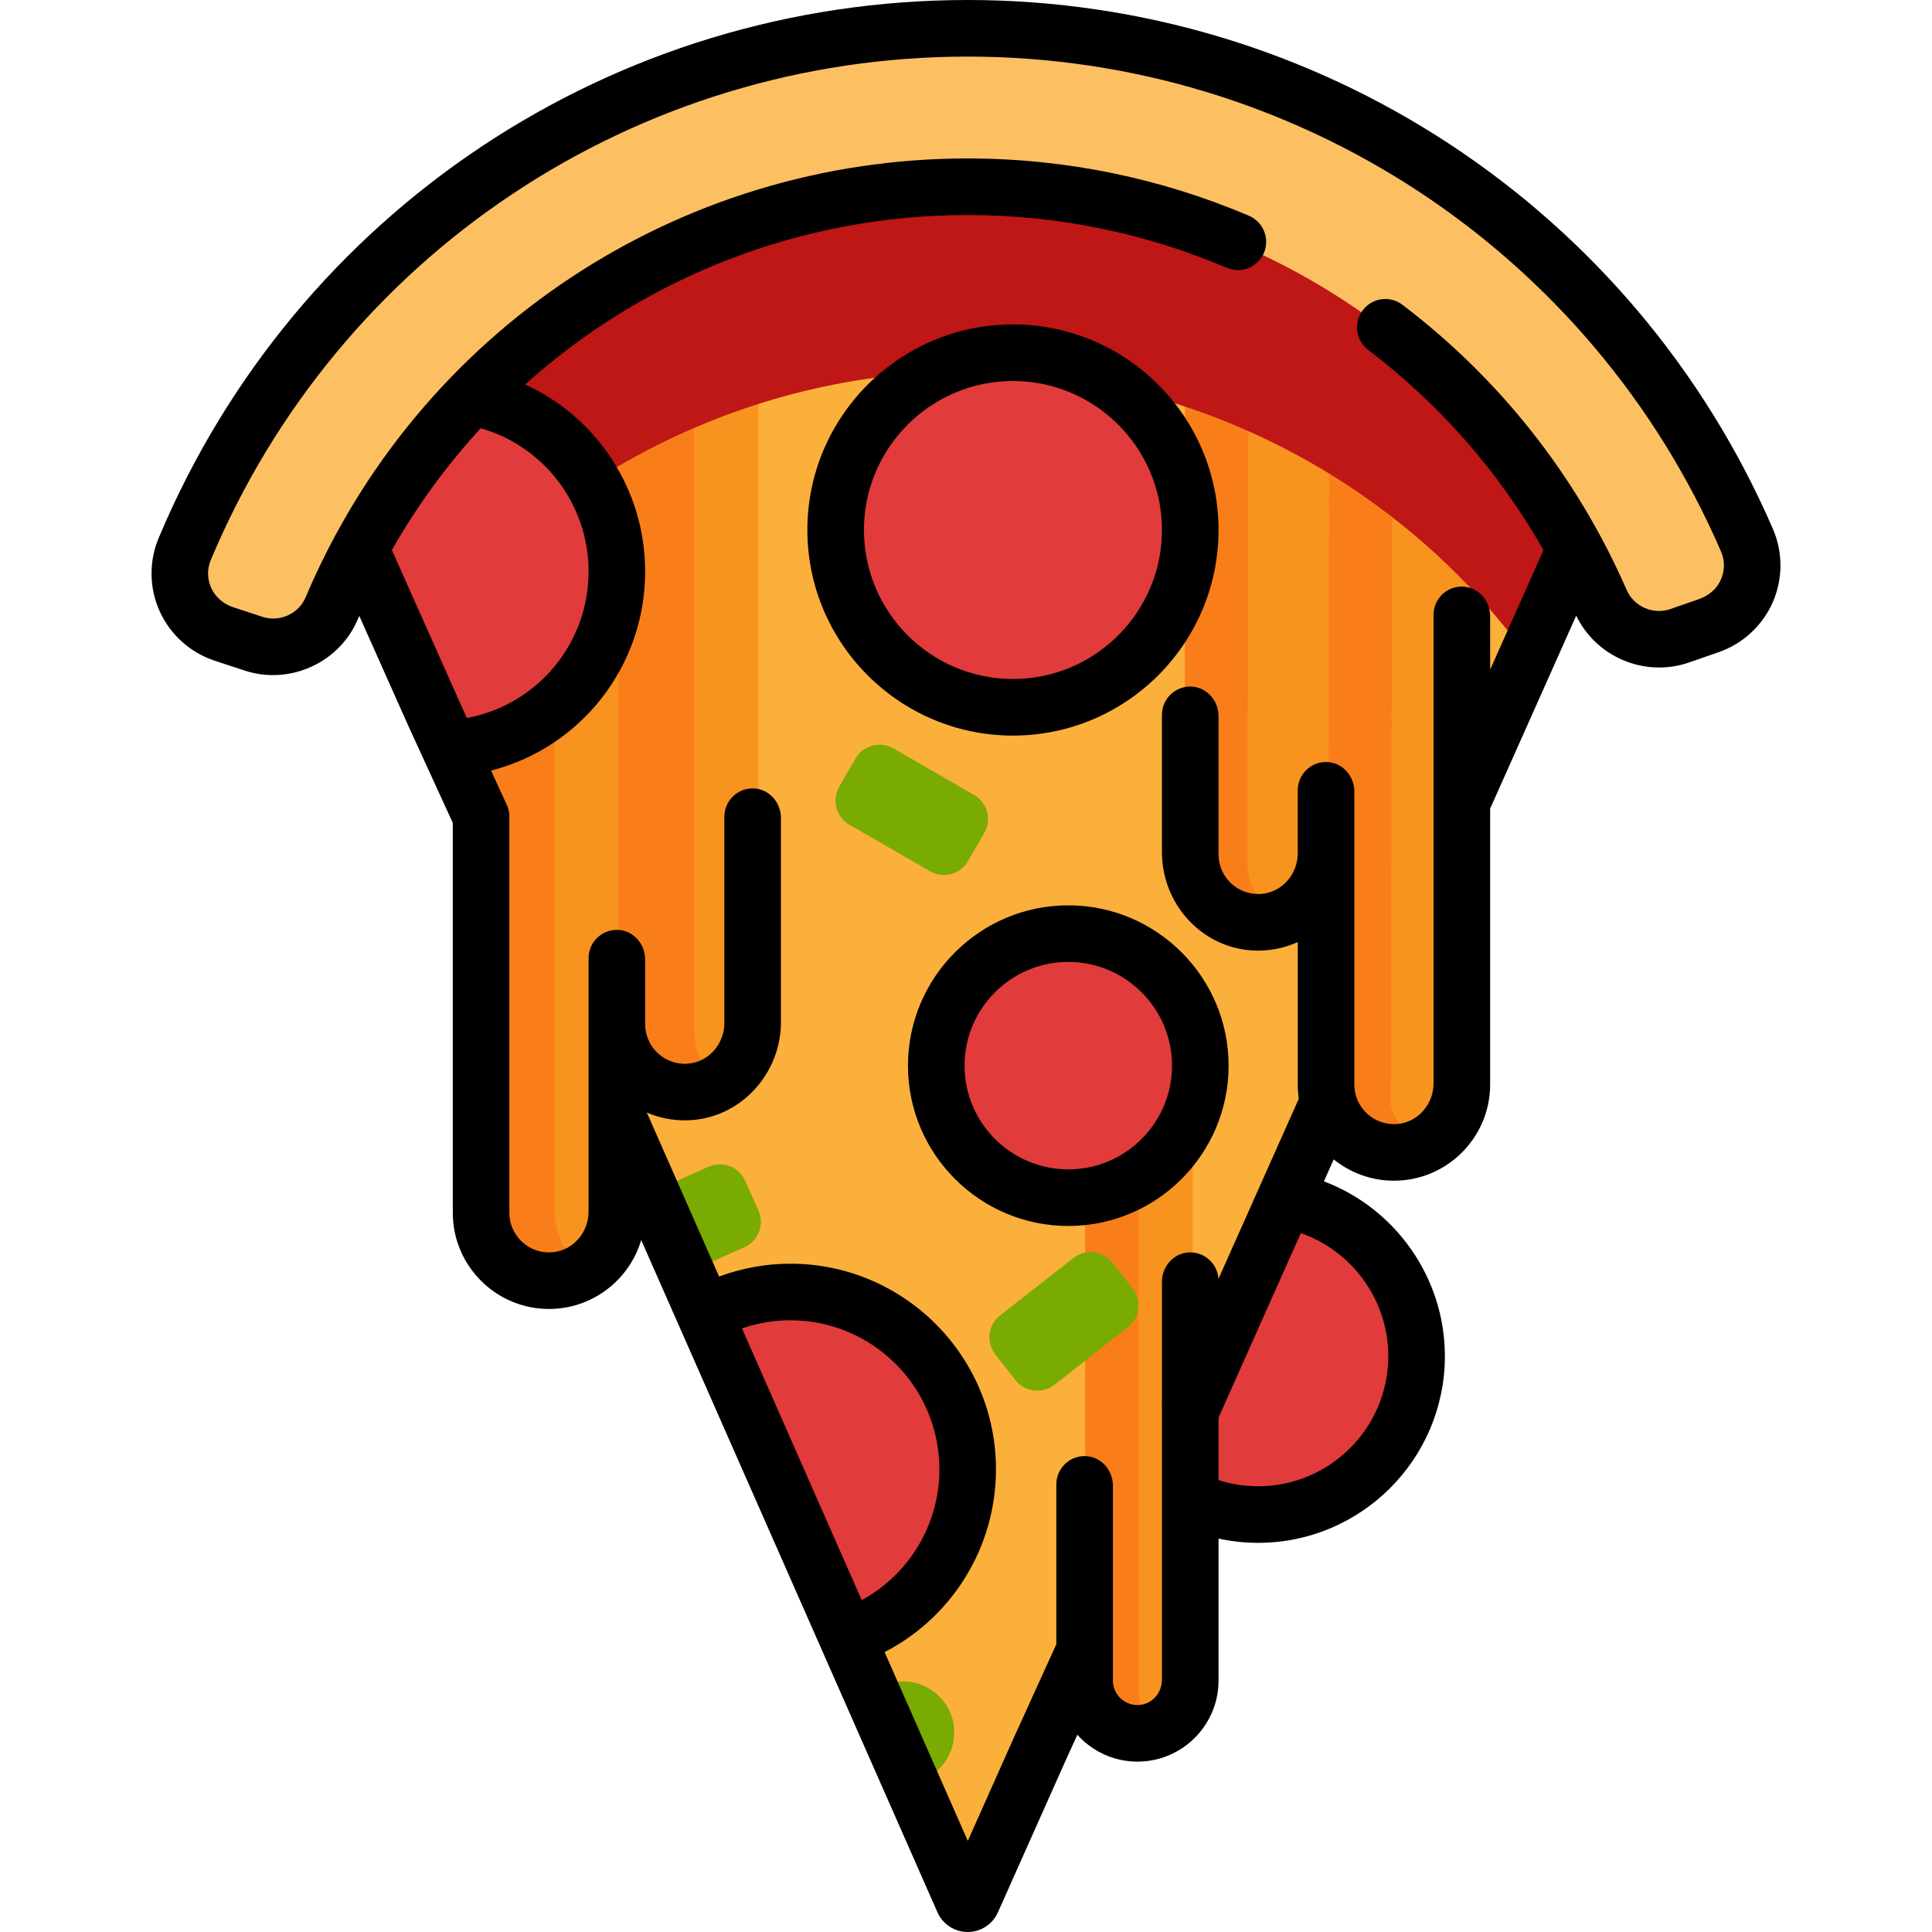 <!-- icon666.com - MILLIONS vector ICONS FREE --><svg version="1.1" id="Capa_1" xmlns="http://www.w3.org/2000/svg" xmlns:xlink="http://www.w3.org/1999/xlink" x="0px" y="0px" viewBox="0 0 511.999 511.999" style="enable-background:new 0 0 511.999 511.999;" xml:space="preserve"><path style="fill:#E23B3B;" d="M347.353,319.234l-6.936-2.408l-25.49,57.152l-7.836,18.591l7.836,5.511l5.562,1.777 c4.173,1.334,8.523,2.01,12.932,2.01c23.427,0,42.486-19.059,42.486-42.486C375.908,341.298,364.434,325.163,347.353,319.234z"></path><path style="fill:#FBB03B;" d="M417.99,145.344l-1.996-3.515c-32.529-57.269-93.663-92.845-159.547-92.845 c-65.938,0-127.074,35.578-159.549,92.852l-1.992,3.514l19.786,44.362l12.298,26.825V320.94c0,10.015,7.772,18.556,17.781,18.935 c10.522,0.398,19.207-8.046,19.207-18.481v-23.618l86.653,196.628c2.233,5.067,9.418,5.083,11.673,0.026l13.593-30.476 l11.041-24.289v5.269c0,7.795,5.978,14.513,13.765,14.898c8.323,0.411,15.226-6.242,15.226-14.477v-67.919l14.278-35.258 l21.727-48.719c2.62,7.546,9.997,12.886,18.524,12.413c9.873-0.548,17.446-9.034,17.446-18.923v-74.043l14.302-32.17L417.99,145.344 z"></path><g><path style="fill:#7AAB02;" d="M252.037,454.416L252.037,454.416c-2.606-7.002-10.395-10.566-17.396-7.96l-3.702,1.378 c-0.241,0.09-0.467,0.2-0.699,0.301l10.914,24.766l2.924-1.088C251.08,469.207,254.643,461.419,252.037,454.416z"></path><path style="fill:#7AAB02;" d="M197.476,312.907c-1.661-3.713-6.018-5.376-9.731-3.715l-15.651,7.003l9.42,21.374l15.771-7.057 c3.713-1.661,5.376-6.018,3.715-9.731L197.476,312.907z"></path></g><path style="fill:#F7931E;" d="M287.601,280.509v165.076c0,7.863,6.375,14.238,14.239,14.238l0,0 c7.863,0,14.238-6.375,14.238-14.238V280.509H287.601z"></path><path style="fill:#F97E19;" d="M301.689,447.484V282.408h14.389v-1.899h-28.478v165.076c0,7.863,6.375,14.238,14.239,14.238 c1.915,0,3.74-0.384,5.408-1.07C303.872,456.149,301.689,452.077,301.689,447.484z"></path><g><path style="fill:#E23B3B;" d="M185.8,347.295l8.237-2.822c5.002-1.714,10.193-2.583,15.426-2.583 c26.182,0,47.485,21.302,47.485,47.485c0,17.409-9.486,33.388-24.758,41.702l-7.636,4.158L185.8,347.295z"></path><path style="fill:#E23B3B;" d="M282.589,317.896c-19.569,0-35.488-15.92-35.488-35.488s15.92-35.488,35.488-35.488 c19.569,0,35.488,15.92,35.488,35.488S302.158,317.896,282.589,317.896z"></path></g><path style="fill:#F7931E;" d="M313.936,228.9c0,9.974,9.571,18.059,21.378,18.059c6.939,0,13.088-2.805,16.993-7.133l-0.363,53.657 c2.627,7.532,9.997,12.86,18.515,12.388c9.873-0.547,17.446-9.034,17.446-18.923v-74.043l1.029-2.314l0.154-87.338l-74.991-33.783 L313.936,228.9z"></path><g><path style="fill:#F97E19;" d="M330.601,228.9l0.153-131.926l-16.657-7.504l-0.162,139.43c0,9.974,9.571,18.059,21.378,18.059 c2.954,0,5.762-0.513,8.317-1.431C335.973,242.782,330.601,236.372,330.601,228.9z"></path><path style="fill:#F97E19;" d="M368.608,293.483l0.363-188.612c-3.853,4.269-9.89,7.051-16.714,7.126l-0.315,181.487 c2.627,7.532,9.997,12.86,18.515,12.388c2.611-0.145,5.054-0.858,7.247-1.992C373.483,301.725,370.187,298.007,368.608,293.483z"></path></g><path style="fill:#F7931E;" d="M126.964,117.985v98.496l0.026,0.056V320.94c0,2.504,0.486,4.915,1.371,7.131 c0.443,1.108,0.985,2.166,1.616,3.162c0.632,0.996,1.352,1.93,2.15,2.789c1.198,1.288,2.571,2.406,4.085,3.312 c1.514,0.905,3.166,1.596,4.921,2.03c0.585,0.145,1.182,0.261,1.788,0.347c0.607,0.086,1.224,0.141,1.849,0.165 c3.946,0.149,7.633-0.945,10.701-2.921c5.113-3.294,8.506-9.038,8.506-15.559v-50.165c0,10.445,8.653,18.869,19.182,18.495 c10.029-0.357,17.832-8.903,17.832-18.939V94.274L126.964,117.985z"></path><g><path style="fill:#F97E19;" d="M149.958,331.234c-0.632-0.996-1.174-2.054-1.616-3.162c-0.885-2.215-1.371-4.626-1.371-7.131 V177.986h-19.981v142.955c0,2.504,0.486,4.915,1.371,7.131c0.443,1.108,0.985,2.166,1.616,3.162c0.632,0.996,1.352,1.93,2.15,2.789 c1.198,1.288,2.571,2.406,4.085,3.312c1.514,0.905,3.166,1.596,4.921,2.03c0.585,0.145,1.182,0.261,1.788,0.347 c0.607,0.086,1.224,0.141,1.849,0.165c3.946,0.149,7.633-0.945,10.701-2.921c0.023-0.015,0.044-0.031,0.066-0.045 c-1.254-0.824-2.408-1.789-3.429-2.887C151.31,333.163,150.589,332.23,149.958,331.234z"></path><path style="fill:#F97E19;" d="M163.977,113.64v157.591c0,10.445,8.653,18.869,19.182,18.495c2.797-0.099,5.409-0.855,7.739-2.082 c-0.635-0.521-1.243-1.074-1.802-1.675c-0.799-0.859-1.52-1.792-2.15-2.789c-0.631-0.997-1.174-2.054-1.616-3.162 c-0.885-2.215-1.371-4.626-1.371-7.131V103.537L163.977,113.64z"></path></g><path style="fill:#BF1616;" d="M256.447,98.443c59.108,0,114.377,28.649,148.614,75.893l12.93-28.994l-1.996-3.515 c-32.529-57.268-93.663-92.844-159.547-92.844c-65.938,0-127.074,35.578-159.549,92.852l-1.992,3.514l12.923,28.976 C142.028,127.088,197.297,98.443,256.447,98.443z"></path><path style="fill:#E23B3B;" d="M114.692,189.711L94.907,145.35l1.992-3.514c6.875-12.126,15.159-23.485,24.62-33.762l3.34-3.626 l4.739,1.354c20.242,5.779,34.38,24.551,34.38,45.65c0,22.901-16.31,42.532-38.782,46.679l-6.126,1.131L114.692,189.711z"></path><path style="fill:#FCC062;" d="M72.4,171.917c-1.834,0-3.648-0.291-5.39-0.864l-7.917-2.602c-4.657-1.532-8.344-4.831-10.379-9.293 c-2.027-4.444-2.106-9.366-0.221-13.861C83.733,61.283,165.36,6.998,256.447,6.998c89.992,0,171.238,53.379,206.983,135.987 c1.927,4.455,1.91,9.36-0.046,13.813c-1.966,4.473-5.591,7.818-10.206,9.422l-7.869,2.733c-1.828,0.635-3.734,0.957-5.667,0.957 c-6.91,0-13.149-4.069-15.895-10.367c-29.033-66.553-94.701-109.558-167.3-109.558c-73.473,0-139.45,43.733-168.083,111.415 C85.661,167.788,79.395,171.917,72.4,171.917z"></path><g><path style="fill:#7AAB02;" d="M246.472,230.9l-21.382-12.345c-3.523-2.033-4.729-6.538-2.696-10.061l4.314-7.472 c2.033-3.523,6.538-4.729,10.061-2.696l21.382,12.345c3.523,2.033,4.729,6.538,2.696,10.061l-4.314,7.472 C254.5,231.726,249.995,232.933,246.472,230.9z"></path><path style="fill:#7AAB02;" d="M298.871,351.771l-19.441,15.22c-3.203,2.507-7.831,1.943-10.34-1.259l-5.318-6.794 c-2.507-3.203-1.943-7.831,1.259-10.34l19.441-15.22c3.203-2.507,7.831-1.943,10.34,1.259l5.318,6.794 C302.638,344.635,302.074,349.264,298.871,351.771z"></path></g><path style="fill:#E23B3B;" d="M268.443,187.939c-26.182,0-47.485-21.302-47.485-47.485s21.302-47.485,47.485-47.485 s47.484,21.302,47.484,47.485S294.626,187.939,268.443,187.939z"></path><path d="M268.443,85.972c-30.042,0-54.482,24.441-54.482,54.482s24.44,54.482,54.482,54.482s54.482-24.441,54.482-54.482 S298.485,85.972,268.443,85.972z M268.443,179.941c-21.773,0-39.487-17.714-39.487-39.487s17.714-39.487,39.487-39.487 s39.487,17.714,39.487,39.487S290.217,179.941,268.443,179.941z"></path><path d="M283.107,239.922c-23.427,0-42.486,19.059-42.486,42.486s19.059,42.486,42.486,42.486s42.486-19.059,42.486-42.486 S306.534,239.922,283.107,239.922z M283.107,309.899c-15.158,0-27.491-12.332-27.491-27.491s12.333-27.491,27.491-27.491 s27.491,12.332,27.491,27.491S298.265,309.899,283.107,309.899z"></path><path d="M469.852,140.205C432.999,55.034,349.233,0,256.447,0C162.533,0,78.374,55.97,42.041,142.59 c-2.611,6.226-2.499,13.324,0.308,19.475c2.814,6.167,8.121,10.918,14.56,13.035l7.917,2.602c2.479,0.815,5.012,1.203,7.514,1.203 c9.534,0,18.603-5.642,22.47-14.78c0.13-0.308,0.267-0.613,0.399-0.92l13.091,29.351l11.693,25.51v103.329 c0,14.056,11.435,25.492,25.492,25.492c11.545,0,21.316-7.717,24.441-18.262l9.927,22.525c0.007,0.015,0.014,0.031,0.02,0.046 l68.577,155.61c1.405,3.155,4.546,5.193,7.999,5.193c3.454,0,6.595-2.039,7.997-5.19l17.843-40.008l3.214-7.07 c3.936,4.358,9.61,7.117,15.931,7.117c11.851,0,21.493-9.642,21.493-21.493V407.74c3.426,0.741,6.932,1.127,10.497,1.127 c27.285,0,49.484-22.199,49.484-49.484c0-20.775-13.1-39.163-32.057-46.312l2.593-5.815c4.374,3.525,9.927,5.642,15.968,5.642 c14.056,0,25.492-11.435,25.492-25.492v-73.113l22.809-51.142c5.299,11.014,18.244,16.456,29.894,12.412l7.869-2.733 c6.381-2.215,11.599-7.033,14.316-13.218C472.5,153.449,472.522,146.374,469.852,140.205z M123.743,190.265l-1.781-3.887 l-18.107-40.599c6.665-11.753,14.588-22.559,23.547-32.289c16.77,4.787,28.578,20.175,28.578,37.96 C155.98,170.636,142.308,186.839,123.743,190.265z M196.629,352.037c4.11-1.409,8.451-2.151,12.833-2.151 c21.773,0,39.487,17.714,39.487,39.487c0,14.646-8.049,27.854-20.584,34.679L196.629,352.037z M367.911,359.383 c0,19.017-15.472,34.489-34.489,34.489c-3.605,0-7.122-0.552-10.497-1.63v-16.56l21.805-48.892 C358.395,331.533,367.911,344.593,367.911,359.383z M455.845,154.043c-1.134,2.253-3.202,3.897-5.584,4.724l-7.576,2.631 c-4.581,1.589-9.679-0.629-11.607-5.052c-13.313-30.518-34.006-56.292-59.45-75.6c-2.976-2.259-7.176-1.941-9.818,0.701l0,0 c-3.223,3.223-2.843,8.536,0.788,11.292c18.664,14.171,34.556,32.113,46.442,53.04l-14.138,31.701v-14.218 c0-4.106-3.164-7.685-7.268-7.808c-4.246-0.127-7.727,3.277-7.727,7.495v124.153c0,5.463-4.047,10.245-9.486,10.757 c-6.241,0.587-11.507-4.328-11.507-10.449v-77.661c0-4.106-3.164-7.686-7.268-7.808c-4.246-0.127-7.728,3.277-7.728,7.495v16.688 c0,5.463-4.047,10.245-9.486,10.756c-6.241,0.587-11.507-4.328-11.507-10.449v-36.674c0-4.106-3.164-7.686-7.268-7.808 c-4.246-0.127-7.727,3.277-7.727,7.495v36.41c0,13.574,10.377,25.201,23.926,26.023c4.316,0.262,8.415-0.568,12.062-2.223v37.757 c0,1.279,0.097,2.534,0.28,3.763l-21.296,47.751c-0.251-4.051-3.709-7.233-7.87-7.019c-4.034,0.208-7.101,3.744-7.101,7.782v32.805 l-0.11,0.247l0.11,0.049v72.341c0,3.302-2.367,6.249-5.642,6.67c-3.963,0.509-7.354-2.578-7.354-6.443v-51.669 c0-4.106-3.164-7.685-7.268-7.808c-4.246-0.127-7.727,3.277-7.727,7.495v42.362l-11.324,24.91l-12.134,27.206l-22.053-50.042 c17.933-9.23,29.516-27.8,29.516-48.436c0-30.041-24.44-54.482-54.482-54.482c-6.465,0-12.87,1.179-18.892,3.4l-19.151-43.457 c3.272,1.41,6.895,2.156,10.699,2.061c13.922-0.348,24.845-12.146,24.845-26.072v-54.078c0-4.106-3.164-7.685-7.268-7.808 c-4.246-0.127-7.727,3.277-7.727,7.495v54.675c0,5.463-4.047,10.245-9.486,10.757c-6.241,0.587-11.507-4.328-11.507-10.449v-17.18 c0-4.106-3.164-7.686-7.268-7.808c-4.246-0.127-7.727,3.277-7.727,7.495v67.171c0,5.463-4.047,10.245-9.486,10.757 c-6.241,0.587-11.507-4.328-11.507-10.449V216.43c0-1.079-0.233-2.145-0.683-3.126l-4.167-9.089 c23.744-6.089,40.837-27.569,40.837-52.764c0-21.741-12.802-40.883-31.822-49.561c31.555-28.369,73.001-44.909,117.294-44.909 c24.07,0,47.348,4.917,68.662,13.983c2.82,1.2,6.083,0.582,8.25-1.585l0,0c3.776-3.776,2.491-10.14-2.424-12.228 c-23.124-9.831-48.375-15.165-74.488-15.165c-76.694,0-145.561,45.649-175.449,116.295c-1.864,4.408-6.918,6.678-11.49,5.174 l-7.636-2.509c-2.47-0.812-4.607-2.508-5.756-4.84c-1.213-2.458-1.299-5.212-0.249-7.716 C89.858,67.356,168.591,14.995,256.447,14.995c86.802,0,165.166,51.485,199.644,131.165 C457.192,148.706,457.109,151.529,455.845,154.043z"></path></svg>